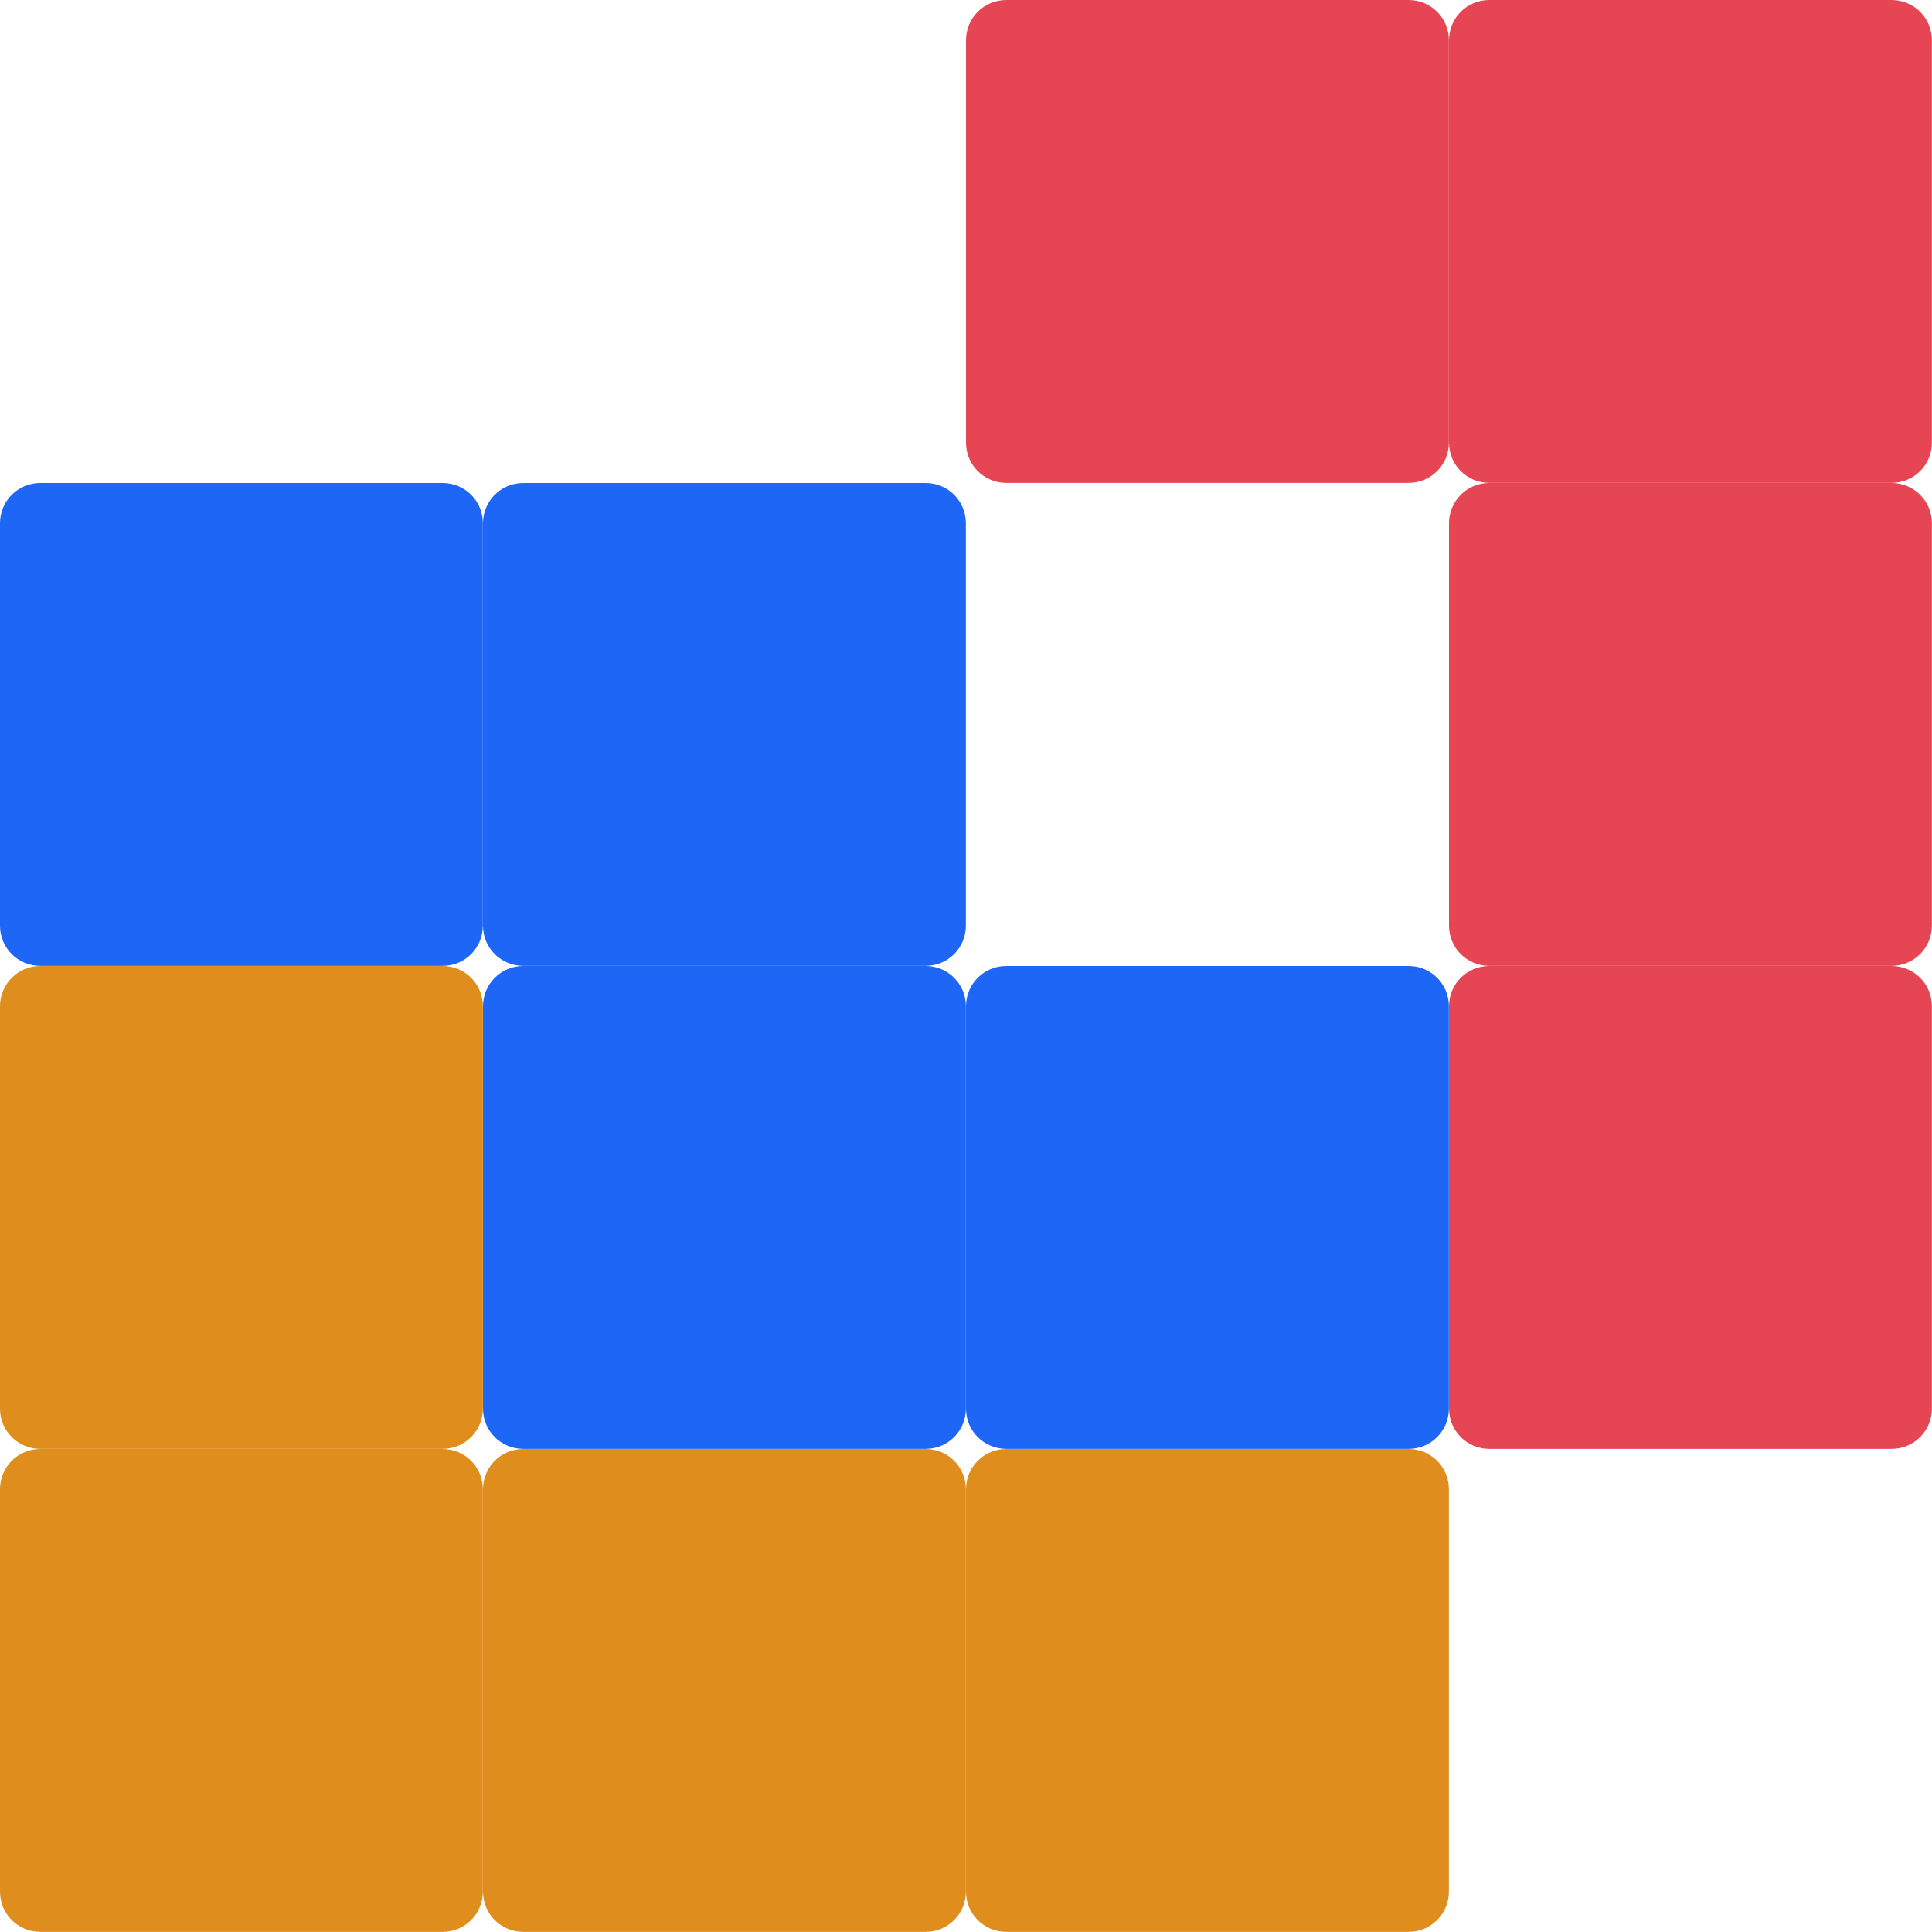 <svg xmlns="http://www.w3.org/2000/svg" width="16" height="16" version="1.1">
 <path style="fill:#e64553;stroke:#7287fd;stroke-width:0;stroke-linecap:round;stroke-linejoin:round" d="m 12.333,-2.02e-6 c -0.185,0 -0.333,0.149 -0.333,0.333 l 0,3.333 c 0,0.185 0.149,0.333 0.333,0.333 l 3.333,0 c 0.185,0 0.333,-0.149 0.333,-0.333 l 0,-3.333 c 0,-0.185 -0.149,-0.333 -0.333,-0.333 z"/>
 <path style="fill:#df8e1d;stroke:#7287fd;stroke-width:0;stroke-linecap:round;stroke-linejoin:round" d="m 0.333,12 c -0.185,0 -0.333,0.149 -0.333,0.333 l 0,3.333 c 0,0.185 0.149,0.333 0.333,0.333 l 3.333,0 c 0.185,0 0.333,-0.149 0.333,-0.333 l 0,-3.333 c 0,-0.185 -0.149,-0.333 -0.333,-0.333 z"/>
 <path style="fill:#df8e1d;stroke:#7287fd;stroke-width:0;stroke-linecap:round;stroke-linejoin:round" d="m 4.333,12 c -0.185,0 -0.333,0.149 -0.333,0.333 l 0,3.333 c 0,0.185 0.149,0.333 0.333,0.333 l 3.333,0 c 0.185,0 0.333,-0.149 0.333,-0.333 l 0,-3.333 c 0,-0.185 -0.149,-0.333 -0.333,-0.333 z"/>
 <path style="fill:#df8e1d;stroke:#7287fd;stroke-width:0;stroke-linecap:round;stroke-linejoin:round" d="m 8.333,12 c -0.185,0 -0.333,0.149 -0.333,0.333 l 0,3.333 c 0,0.185 0.149,0.333 0.333,0.333 l 3.333,0 c 0.185,0 0.333,-0.149 0.333,-0.333 l 0,-3.333 c 0,-0.185 -0.149,-0.333 -0.333,-0.333 z"/>
 <path style="fill:#df8e1d;stroke:#7287fd;stroke-width:0;stroke-linecap:round;stroke-linejoin:round" d="M 0.333,8 C 0.149,8 1.9800008e-6,8.149 1.9800008e-6,8.333 l 0,3.333 c 0,0.185 0.149,0.333 0.333,0.333 l 3.333,0 c 0.185,0 0.333,-0.149 0.333,-0.333 l 0,-3.333 c 0,-0.185 -0.149,-0.333 -0.333,-0.333 z"/>
 <path style="fill:#1e66f5;stroke:#7287fd;stroke-width:0;stroke-linecap:round;stroke-linejoin:round" d="m 4.333,8 c -0.185,0 -0.333,0.149 -0.333,0.333 l 0,3.333 c 0,0.185 0.149,0.333 0.333,0.333 l 3.333,0 c 0.185,0 0.333,-0.149 0.333,-0.333 l 0,-3.333 c 0,-0.185 -0.149,-0.333 -0.333,-0.333 z"/>
 <path style="fill:#1e66f5;stroke:#7287fd;stroke-width:0;stroke-linecap:round;stroke-linejoin:round" d="m 8.333,8 c -0.185,0 -0.333,0.149 -0.333,0.333 l 0,3.333 c 0,0.185 0.149,0.333 0.333,0.333 l 3.333,0 c 0.185,0 0.333,-0.149 0.333,-0.333 l 0,-3.333 c 0,-0.185 -0.149,-0.333 -0.333,-0.333 z"/>
 <path style="fill:#e64553;stroke:#7287fd;stroke-width:0;stroke-linecap:round;stroke-linejoin:round" d="m 12.333,8 c -0.185,0 -0.333,0.149 -0.333,0.333 l 0,3.333 c 0,0.185 0.149,0.333 0.333,0.333 l 3.333,0 c 0.185,0 0.333,-0.149 0.333,-0.333 l 0,-3.333 c 0,-0.185 -0.149,-0.333 -0.333,-0.333 z"/>
 <path style="fill:#1e66f5;stroke:#7287fd;stroke-width:0;stroke-linecap:round;stroke-linejoin:round" d="M 0.333,4 C 0.149,4 2.4600011e-6,4.149 2.4600011e-6,4.333 l 0,3.333 c 0,0.185 0.149,0.333 0.333,0.333 l 3.333,0 c 0.185,0 0.333,-0.149 0.333,-0.333 l 0,-3.333 c 0,-0.185 -0.149,-0.333 -0.333,-0.333 z"/>
 <path style="fill:#1e66f5;stroke:#7287fd;stroke-width:0;stroke-linecap:round;stroke-linejoin:round" d="m 4.333,4 c -0.185,0 -0.333,0.149 -0.333,0.333 l 0,3.333 c 0,0.185 0.149,0.333 0.333,0.333 l 3.333,0 c 0.185,0 0.333,-0.149 0.333,-0.333 l 0,-3.333 c 0,-0.185 -0.149,-0.333 -0.333,-0.333 z"/>
 <path style="fill:#e64553;stroke:#7287fd;stroke-width:0;stroke-linecap:round;stroke-linejoin:round" d="m 12.333,4 c -0.185,0 -0.333,0.149 -0.333,0.333 l 0,3.333 c 0,0.185 0.149,0.333 0.333,0.333 l 3.333,0 c 0.185,0 0.333,-0.149 0.333,-0.333 l 0,-3.333 c 0,-0.185 -0.149,-0.333 -0.333,-0.333 z"/>
 <path style="fill:#e64553;stroke:#7287fd;stroke-width:0;stroke-linecap:round;stroke-linejoin:round" d="m 8.333,-2.02e-6 c -0.185,0 -0.333,0.149 -0.333,0.333 l 0,3.333 c 0,0.185 0.149,0.333 0.333,0.333 l 3.333,0 c 0.185,0 0.333,-0.149 0.333,-0.333 l 0,-3.333 c 0,-0.185 -0.149,-0.333 -0.333,-0.333 z"/>
</svg>
